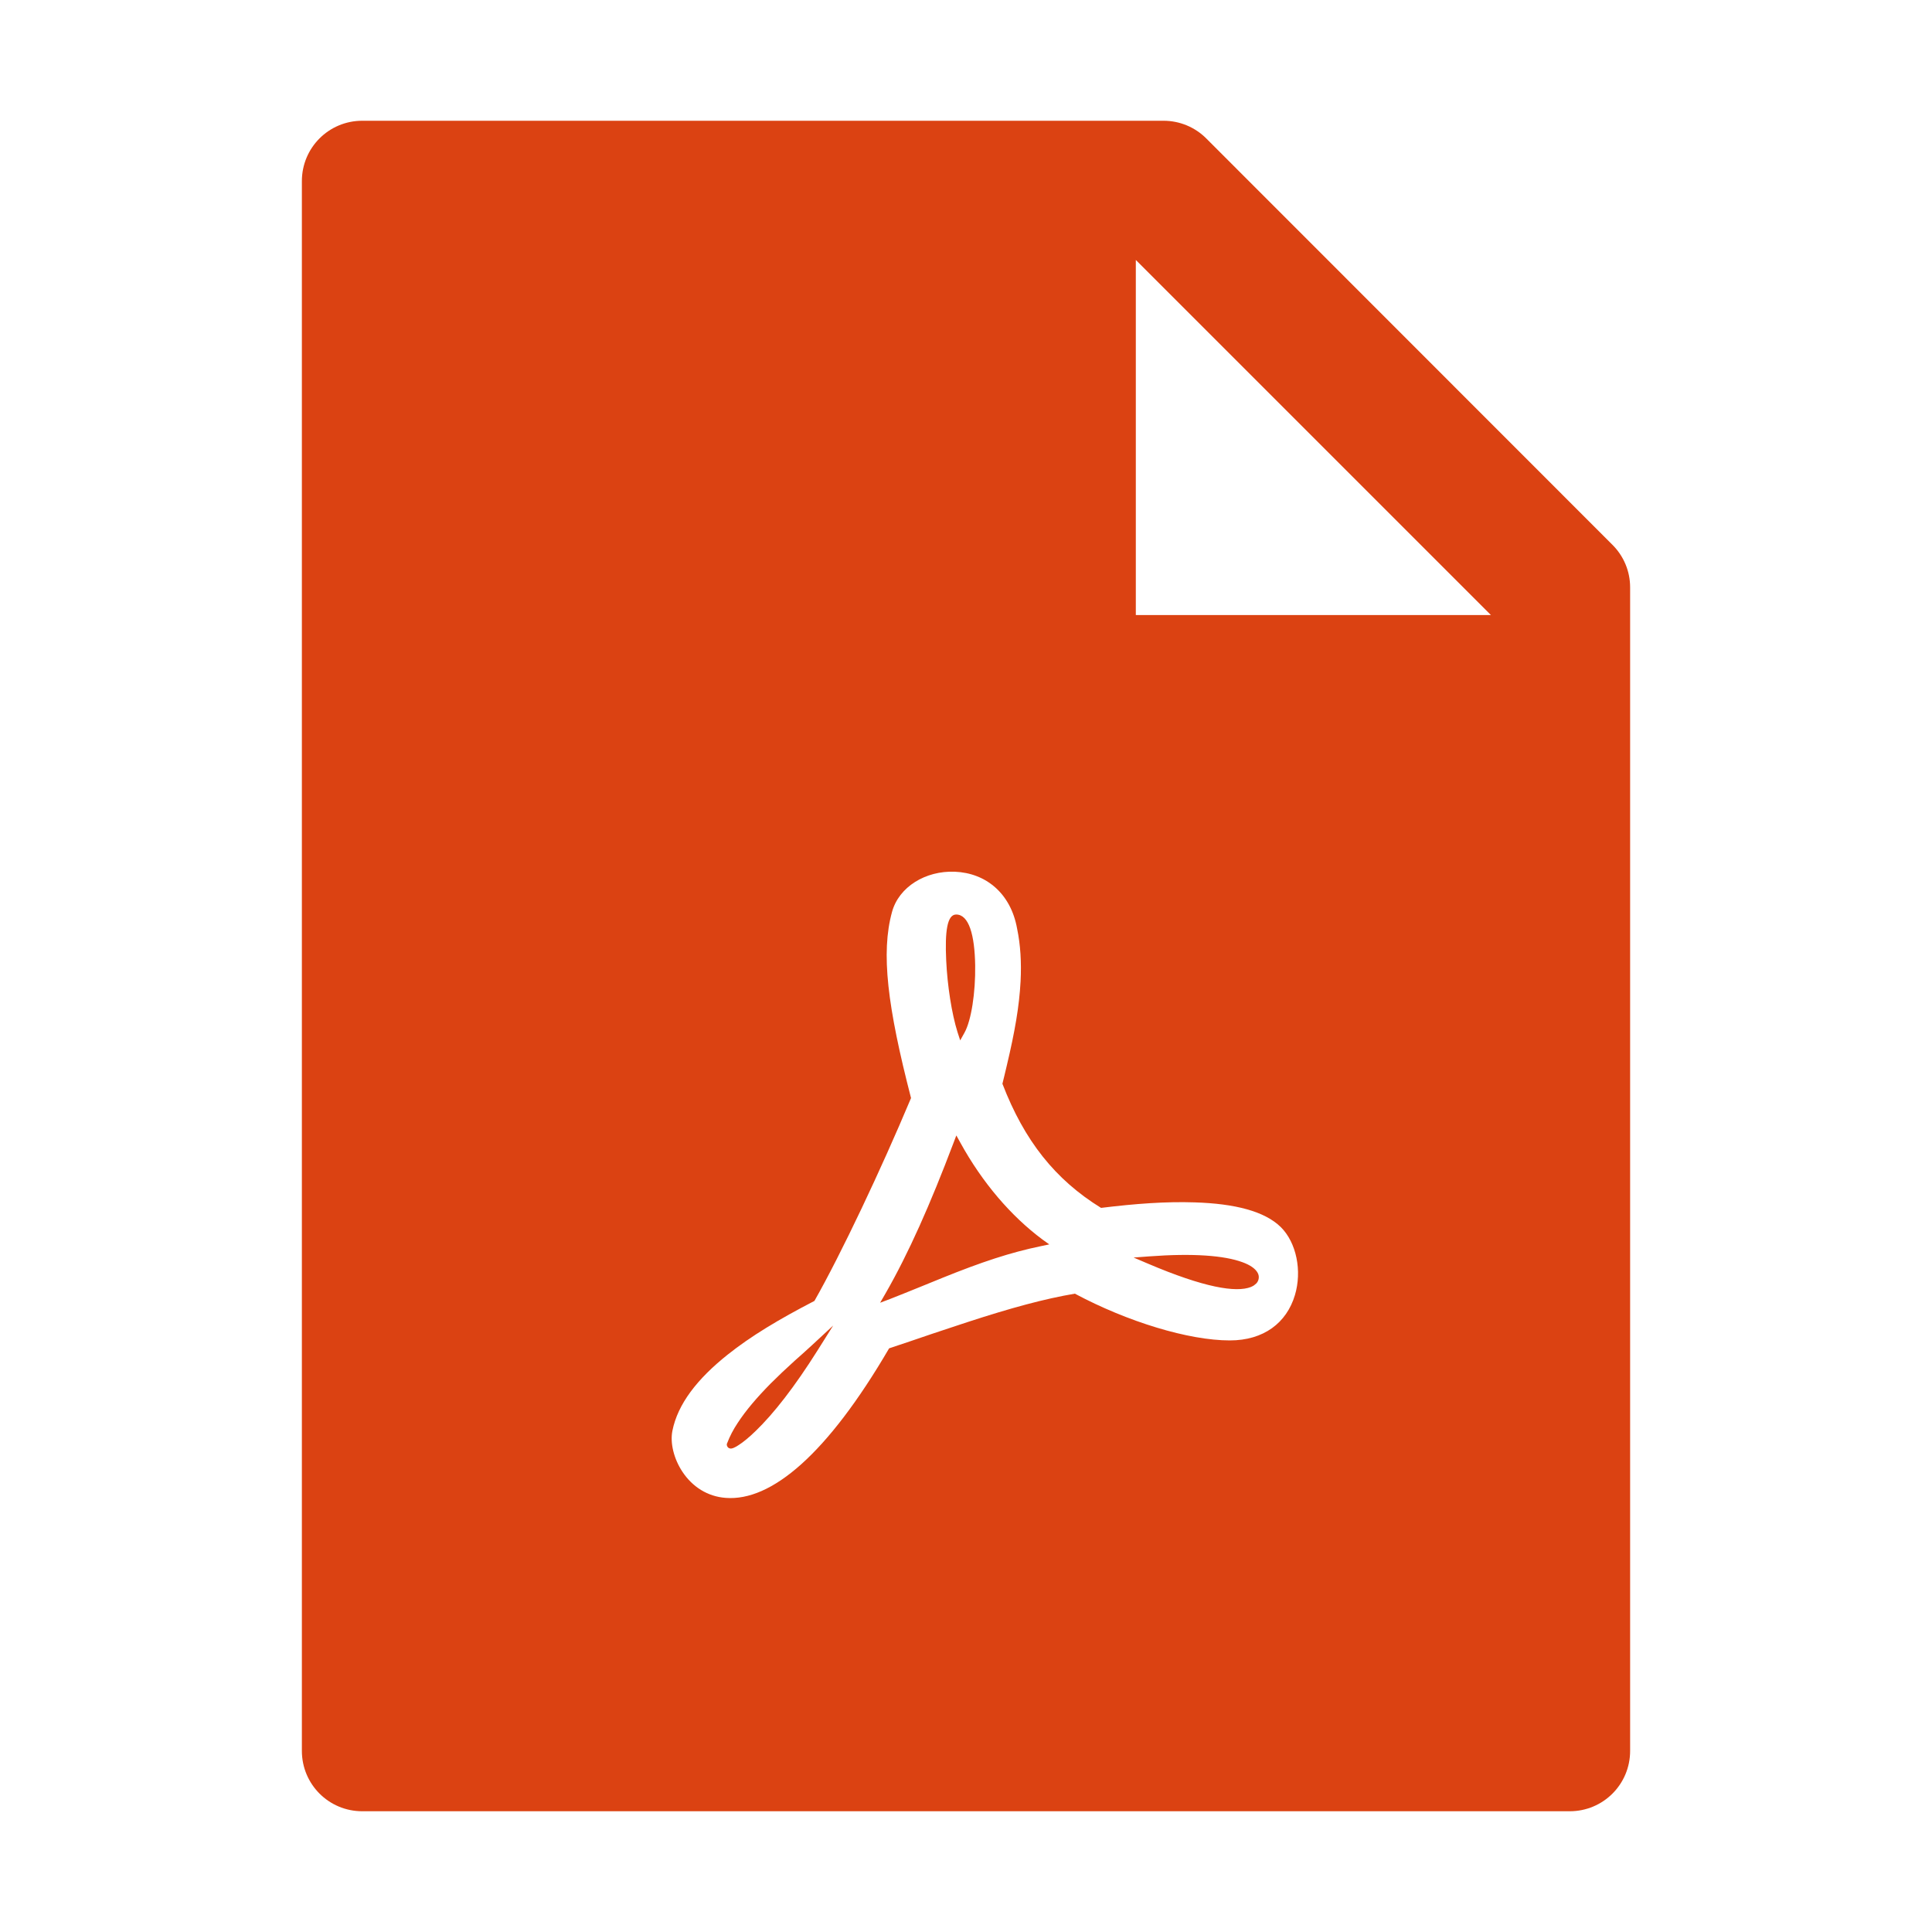 <svg width="20" height="20" viewBox="0 0 20 20" fill="none" xmlns="http://www.w3.org/2000/svg">
<path d="M16.691 5.639C16.809 5.756 16.875 5.914 16.875 6.08V18.125C16.875 18.471 16.596 18.75 16.25 18.75H3.75C3.404 18.75 3.125 18.471 3.125 18.125V1.875C3.125 1.529 3.404 1.25 3.75 1.25H12.045C12.211 1.25 12.371 1.316 12.488 1.434L16.691 5.639ZM15.434 6.367L11.758 2.691V6.367H15.434ZM12.368 12.447C12.071 12.437 11.756 12.46 11.398 12.504C10.923 12.211 10.604 11.809 10.377 11.219L10.398 11.133L10.422 11.032C10.506 10.678 10.551 10.419 10.565 10.159C10.575 9.962 10.564 9.781 10.529 9.613C10.464 9.249 10.207 9.037 9.884 9.024C9.582 9.012 9.305 9.18 9.234 9.441C9.118 9.864 9.186 10.419 9.431 11.367C9.119 12.11 8.707 12.981 8.431 13.467C8.062 13.658 7.774 13.831 7.533 14.023C7.215 14.276 7.016 14.536 6.961 14.81C6.935 14.936 6.975 15.102 7.066 15.238C7.169 15.392 7.325 15.492 7.512 15.506C7.984 15.543 8.563 15.056 9.204 13.958C9.268 13.937 9.336 13.914 9.419 13.886L9.651 13.807C9.798 13.758 9.905 13.722 10.01 13.688C10.467 13.539 10.813 13.445 11.127 13.392C11.674 13.684 12.306 13.876 12.731 13.876C13.082 13.876 13.319 13.694 13.405 13.407C13.48 13.156 13.421 12.864 13.259 12.703C13.092 12.539 12.785 12.46 12.368 12.447ZM7.524 14.955V14.948L7.527 14.941C7.555 14.867 7.592 14.797 7.636 14.731C7.72 14.602 7.835 14.467 7.977 14.323C8.054 14.246 8.133 14.171 8.227 14.086C8.248 14.068 8.381 13.949 8.406 13.925L8.625 13.722L8.466 13.975C8.225 14.358 8.008 14.635 7.821 14.815C7.753 14.881 7.693 14.93 7.644 14.961C7.628 14.972 7.611 14.981 7.593 14.989C7.585 14.992 7.578 14.994 7.571 14.995C7.563 14.996 7.556 14.995 7.549 14.992C7.541 14.989 7.535 14.984 7.531 14.977C7.526 14.97 7.524 14.963 7.524 14.955ZM9.984 10.691L9.94 10.77L9.912 10.684C9.852 10.492 9.807 10.203 9.795 9.942C9.781 9.645 9.804 9.467 9.898 9.467C10.03 9.467 10.09 9.678 10.095 9.995C10.099 10.274 10.055 10.564 9.984 10.691H9.984ZM9.87 11.833L9.9 11.754L9.941 11.828C10.169 12.243 10.466 12.589 10.791 12.831L10.862 12.882L10.776 12.9C10.457 12.966 10.16 13.065 9.754 13.229C9.796 13.212 9.331 13.402 9.214 13.447L9.111 13.486L9.166 13.391C9.407 12.971 9.63 12.467 9.87 11.833H9.87ZM12.949 13.323C12.795 13.383 12.465 13.329 11.883 13.081L11.735 13.018L11.896 13.006C12.351 12.972 12.673 12.997 12.861 13.066C12.941 13.095 12.994 13.132 13.018 13.174C13.03 13.194 13.034 13.218 13.029 13.241C13.024 13.264 13.011 13.285 12.991 13.298C12.979 13.309 12.964 13.317 12.949 13.323Z" fill="#DB4212"/>
</svg>
